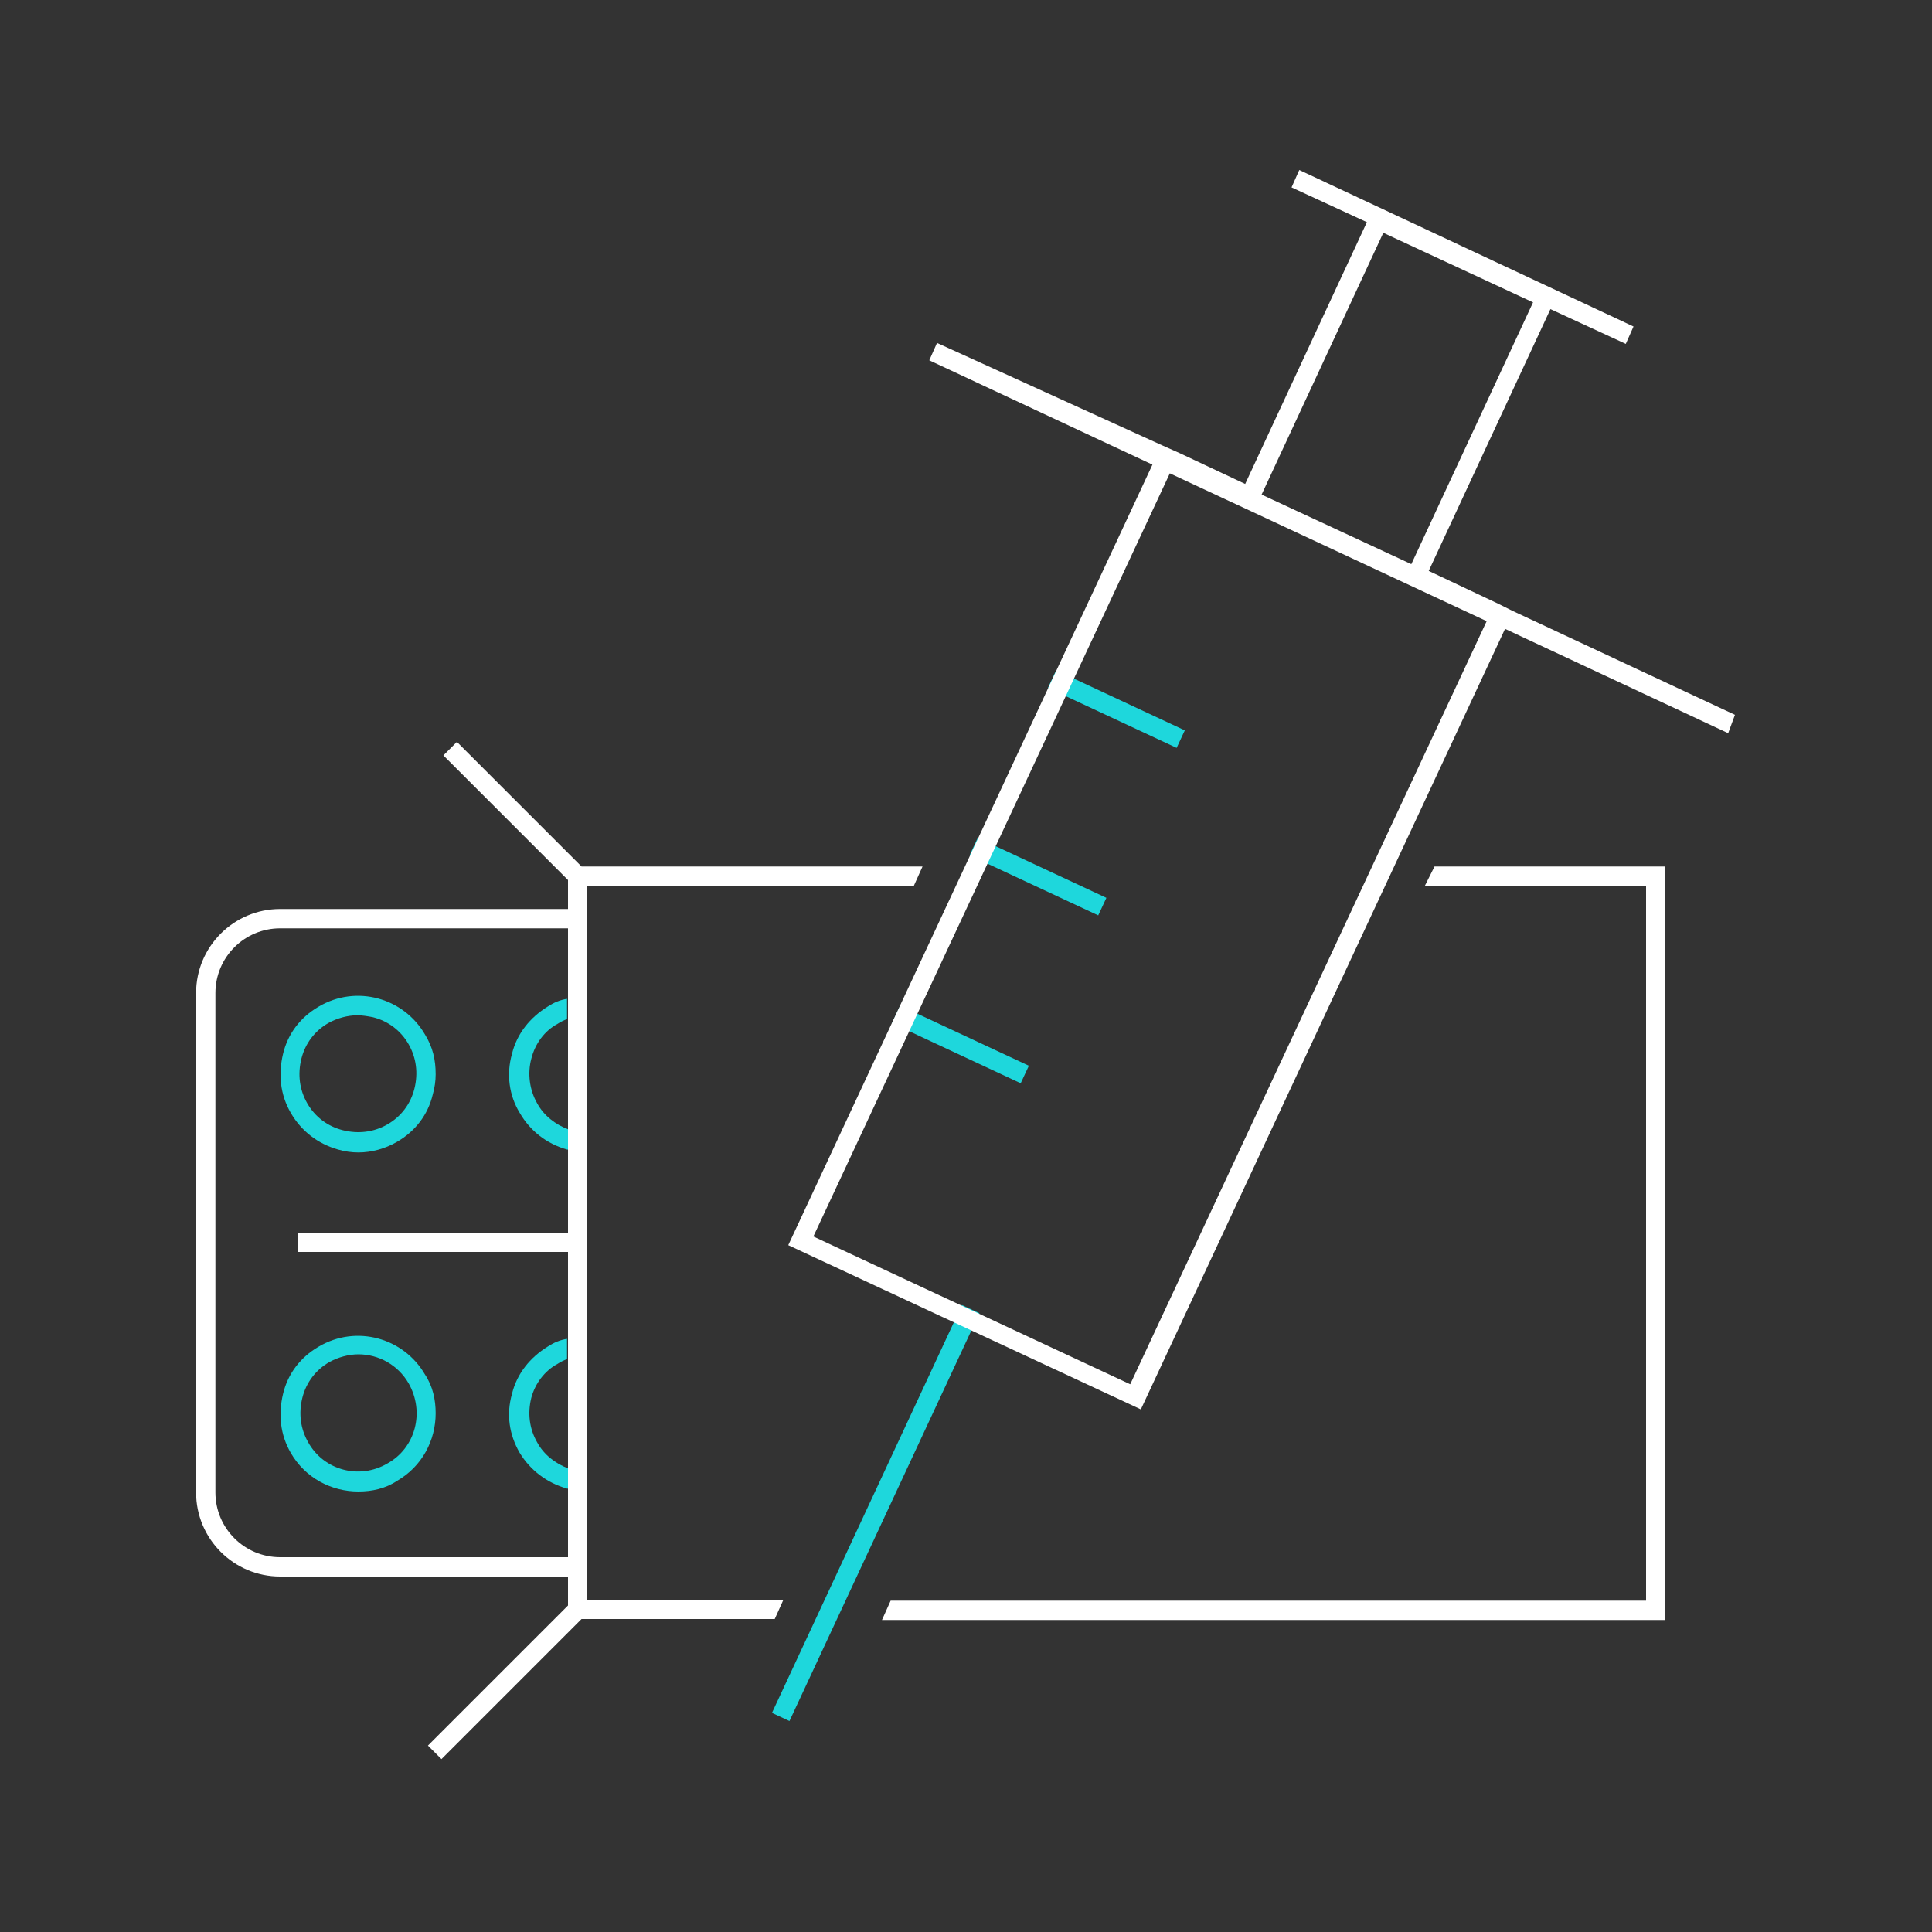 <?xml version="1.0" encoding="utf-8"?>
<!-- Generator: Adobe Illustrator 23.0.6, SVG Export Plug-In . SVG Version: 6.00 Build 0)  -->
<svg version="1.1" xmlns="http://www.w3.org/2000/svg" xmlns:xlink="http://www.w3.org/1999/xlink" x="0px" y="0px"
	 viewBox="0 0 200 200" style="enable-background:new 0 0 200 200;" xml:space="preserve">
<rect x="0" y="0" width="200" height="200" fill="#333333" stroke="none"/>
<style type="text/css">
	.st0{display:none;}
	.st1{display:inline;}
	.st2{fill:#003761;}
	.st3{display:inline;fill:#003761;}
	.st4{display:inline;fill:none;}
	.st5{display:inline;fill:#FFFFFF;}
	.st6{font-family:'MyriadPro-Regular';}
	.st7{font-size:24px;}
	.st8{display:none;fill:#32506E;}
	.st9{fill:#1ED7DC;}
	.st10{fill:#FFFFFF;}
	.st11{fill:none;stroke:#1ED7DC;stroke-width:2;stroke-linecap:square;stroke-miterlimit:10;}
	.st12{fill:none;stroke:#1ED7DC;stroke-width:2;stroke-miterlimit:10;}
	.st13{fill:none;stroke:#FFFFFF;stroke-width:2;stroke-linecap:square;stroke-miterlimit:10;}
	.st14{fill:none;stroke:#53BECB;stroke-width:2;stroke-linecap:square;stroke-miterlimit:10;}
	.st15{fill:none;stroke:#FFFFFF;stroke-width:2;stroke-miterlimit:10;}
	.st16{fill:none;stroke:#54BECA;stroke-width:2;stroke-miterlimit:10;}
	.st17{fill:#003761;stroke:#FFFFFF;stroke-width:2;stroke-linecap:square;stroke-miterlimit:10;}
	.st18{fill:#003761;stroke:#003761;stroke-width:2;stroke-miterlimit:10;}
	.st19{fill:none;stroke:#003761;stroke-width:2;stroke-linecap:square;stroke-miterlimit:10;}
	.st20{fill:#003761;stroke:#FFFFFF;stroke-width:2;stroke-miterlimit:10;}
	.st21{fill:#FFFFFF;stroke:#FFFFFF;stroke-width:2;stroke-linecap:square;stroke-miterlimit:10;}
	.st22{clip-path:url(#SVGID_2_);}
	.st23{clip-path:url(#SVGID_4_);}
	.st24{fill:none;stroke:#FFFFFF;stroke-width:3;stroke-linecap:square;stroke-miterlimit:10;}
	.st25{fill:none;stroke:#1ED7DC;stroke-width:3;stroke-linecap:square;stroke-miterlimit:10;}
	.st26{fill:none;stroke:#003761;stroke-width:10;stroke-linecap:square;stroke-miterlimit:10;}
	.st27{fill:#003761;stroke:#FFFFFF;stroke-width:3;stroke-linecap:square;stroke-miterlimit:10;}
	.st28{fill:none;stroke:#FFFFFF;stroke-width:3;stroke-miterlimit:10;}
	.st29{display:none;fill:none;stroke:#FFFFFF;stroke-width:3.526;stroke-linecap:square;stroke-miterlimit:10;}
	.st30{display:inline;fill:none;stroke:#FFFFFF;stroke-width:3;stroke-linecap:square;stroke-miterlimit:10;}
	.st31{display:none;fill:none;stroke:#003761;stroke-width:13;stroke-miterlimit:10;}
</style>
<g id="Ebene_1" class="st0">
	<g class="st1">
		<rect x="0" class="st2" width="200" height="200"/>
	</g>
</g>
<g id="Intermediates">
</g>
<g id="API">
</g>
<g id="Drug_Products">
	<g>
		<path class="st9" d="M44,142.3c-2.2-3.8-7.1-5.2-11-2.9c-1.9,1.1-3.2,2.8-3.7,4.9c-0.5,2.1-0.3,4.2,0.8,6.1c1.5,2.6,4.2,4,7,4
			c1.4,0,2.8-0.3,4-1.1c2.6-1.5,4-4.2,4-7C45.1,144.9,44.8,143.5,44,142.3z M40.1,151.5c-2.9,1.7-6.6,0.7-8.2-2.2
			c-0.8-1.4-1-3-0.6-4.6c0.4-1.6,1.4-2.9,2.8-3.7c0.9-0.5,2-0.8,3-0.8c2.1,0,4.1,1.1,5.2,3C44,146.2,43,149.9,40.1,151.5z"/>
	</g>
	<g>
		<path class="st9" d="M55,144.7c-0.4,1.6-0.2,3.2,0.6,4.6c0.7,1.3,1.9,2.2,3.2,2.7v2.1c0,0,0,0-0.1,0c-2.1-0.6-3.8-1.9-4.9-3.7
			c-1.1-1.9-1.4-4-0.8-6.1c0.5-2.1,1.9-3.8,3.7-4.9c0.6-0.4,1.3-0.7,2-0.8v2.1c-0.3,0.1-0.7,0.3-1,0.5
			C56.4,141.9,55.4,143.2,55,144.7z"/>
	</g>
	<g>
		<path class="st9" d="M44,107.1c-2.2-3.8-7.1-5.2-11-2.9c-1.9,1.1-3.2,2.8-3.7,4.9c-0.5,2.1-0.3,4.2,0.8,6.1
			c1.1,1.9,2.8,3.2,4.9,3.8c0.7,0.2,1.4,0.3,2.1,0.3c1.4,0,2.8-0.4,4-1.1c1.9-1.1,3.2-2.8,3.7-4.9c0.2-0.7,0.3-1.4,0.3-2.1
			C45.1,109.7,44.8,108.4,44,107.1z M42.9,112.7c-0.4,1.6-1.4,2.9-2.8,3.7c-1.4,0.8-3,1-4.6,0.6c-1.6-0.4-2.9-1.4-3.7-2.8
			c-0.8-1.4-1-3-0.6-4.6c0.4-1.6,1.4-2.9,2.8-3.7c0.9-0.5,2-0.8,3-0.8c0.5,0,1.1,0.1,1.6,0.2c1.6,0.4,2.9,1.4,3.7,2.8
			C43.1,109.5,43.3,111.1,42.9,112.7z"/>
	</g>
	<g>
		<path class="st9" d="M55,109.6c-0.4,1.5-0.2,3.2,0.6,4.6c0.7,1.3,1.9,2.2,3.2,2.7v2.1c0,0,0,0-0.1,0c-2.1-0.6-3.8-1.9-4.9-3.8
			c-1.1-1.8-1.4-4-0.8-6.1c0.5-2.1,1.9-3.8,3.7-4.9c0.6-0.4,1.3-0.7,2-0.8v2.1c-0.3,0.1-0.7,0.3-1,0.5C56.4,106.7,55.4,108,55,109.6
			z"/>
	</g>
	<g>
		<path class="st10" d="M60.8,163.2v-2v-8.9v-12.1v-10.5v-2v-10.5v-12.1v-8.9v-2v-2.5h33.8l0.9-2H60.2L47.3,76.8l-1.4,1.4l12.9,12.9
			v3H29c-4.8,0-8.7,3.9-8.7,8.7v51.7c0,4.8,3.9,8.7,8.7,8.7h29.8v3l-14.5,14.5l1.4,1.4l14.5-14.5h20l0.9-2H60.8V163.2z M29,161.2
			c-3.7,0-6.7-3-6.7-6.7v-51.7c0-3.7,3-6.7,6.7-6.7h29.8v9.2v11.4v10.9h-28v2h28v10.9V152v9.2H29z"/>
		<polygon class="st10" points="148.5,89.7 147.5,91.7 170.4,91.7 170.4,165.7 92.2,165.7 91.3,167.7 172.4,167.7 172.4,89.7 		"/>
	</g>
	<g>
		<g>
			
				<rect x="67.5" y="155.7" transform="matrix(0.422 -0.906 0.906 0.422 -89.636 172.766)" class="st9" width="46.6" height="2"/>
		</g>
		<g>
			<rect x="114.6" y="66" transform="matrix(0.423 -0.906 0.906 0.423 0.214 147.112)" class="st9" width="2" height="14.7"/>
		</g>
		<g>
			
				<rect x="106.5" y="83.3" transform="matrix(0.423 -0.906 0.906 0.423 -20.15 149.793)" class="st9" width="2" height="14.7"/>
		</g>
		<g>
			
				<rect x="98.4" y="100.7" transform="matrix(0.423 -0.906 0.906 0.423 -40.514 152.474)" class="st9" width="2" height="14.7"/>
		</g>
		<path class="st10" d="M179.6,74l-23.1-10.8l0,0l-1.4-0.7l-7.2-3.4l12.6-27.1l7.8,3.6l0.8-1.8l-34.6-16.2l-0.8,1.8l7.8,3.6
			l-12.6,27.1l-6.8-3.2l0,0l-1.8-0.8v0L97,35.5l-0.8,1.8l23.1,10.8l-37.7,80.8l36.5,17l37.7-80.8l23.1,10.8L179.6,74z M143.2,24.1
			l15.5,7.2l-12.6,27.1l-15.5-7.2L143.2,24.1z M117,143.3L84.2,128l36.9-79l32.8,15.3L117,143.3z"/>
	</g>
</g>
<g id="Packaging">
</g>
<g id="Technology">
</g>
<g id="Produkte">
</g>
<g id="Services">
</g>
<g id="Midas">
</g>
</svg>
